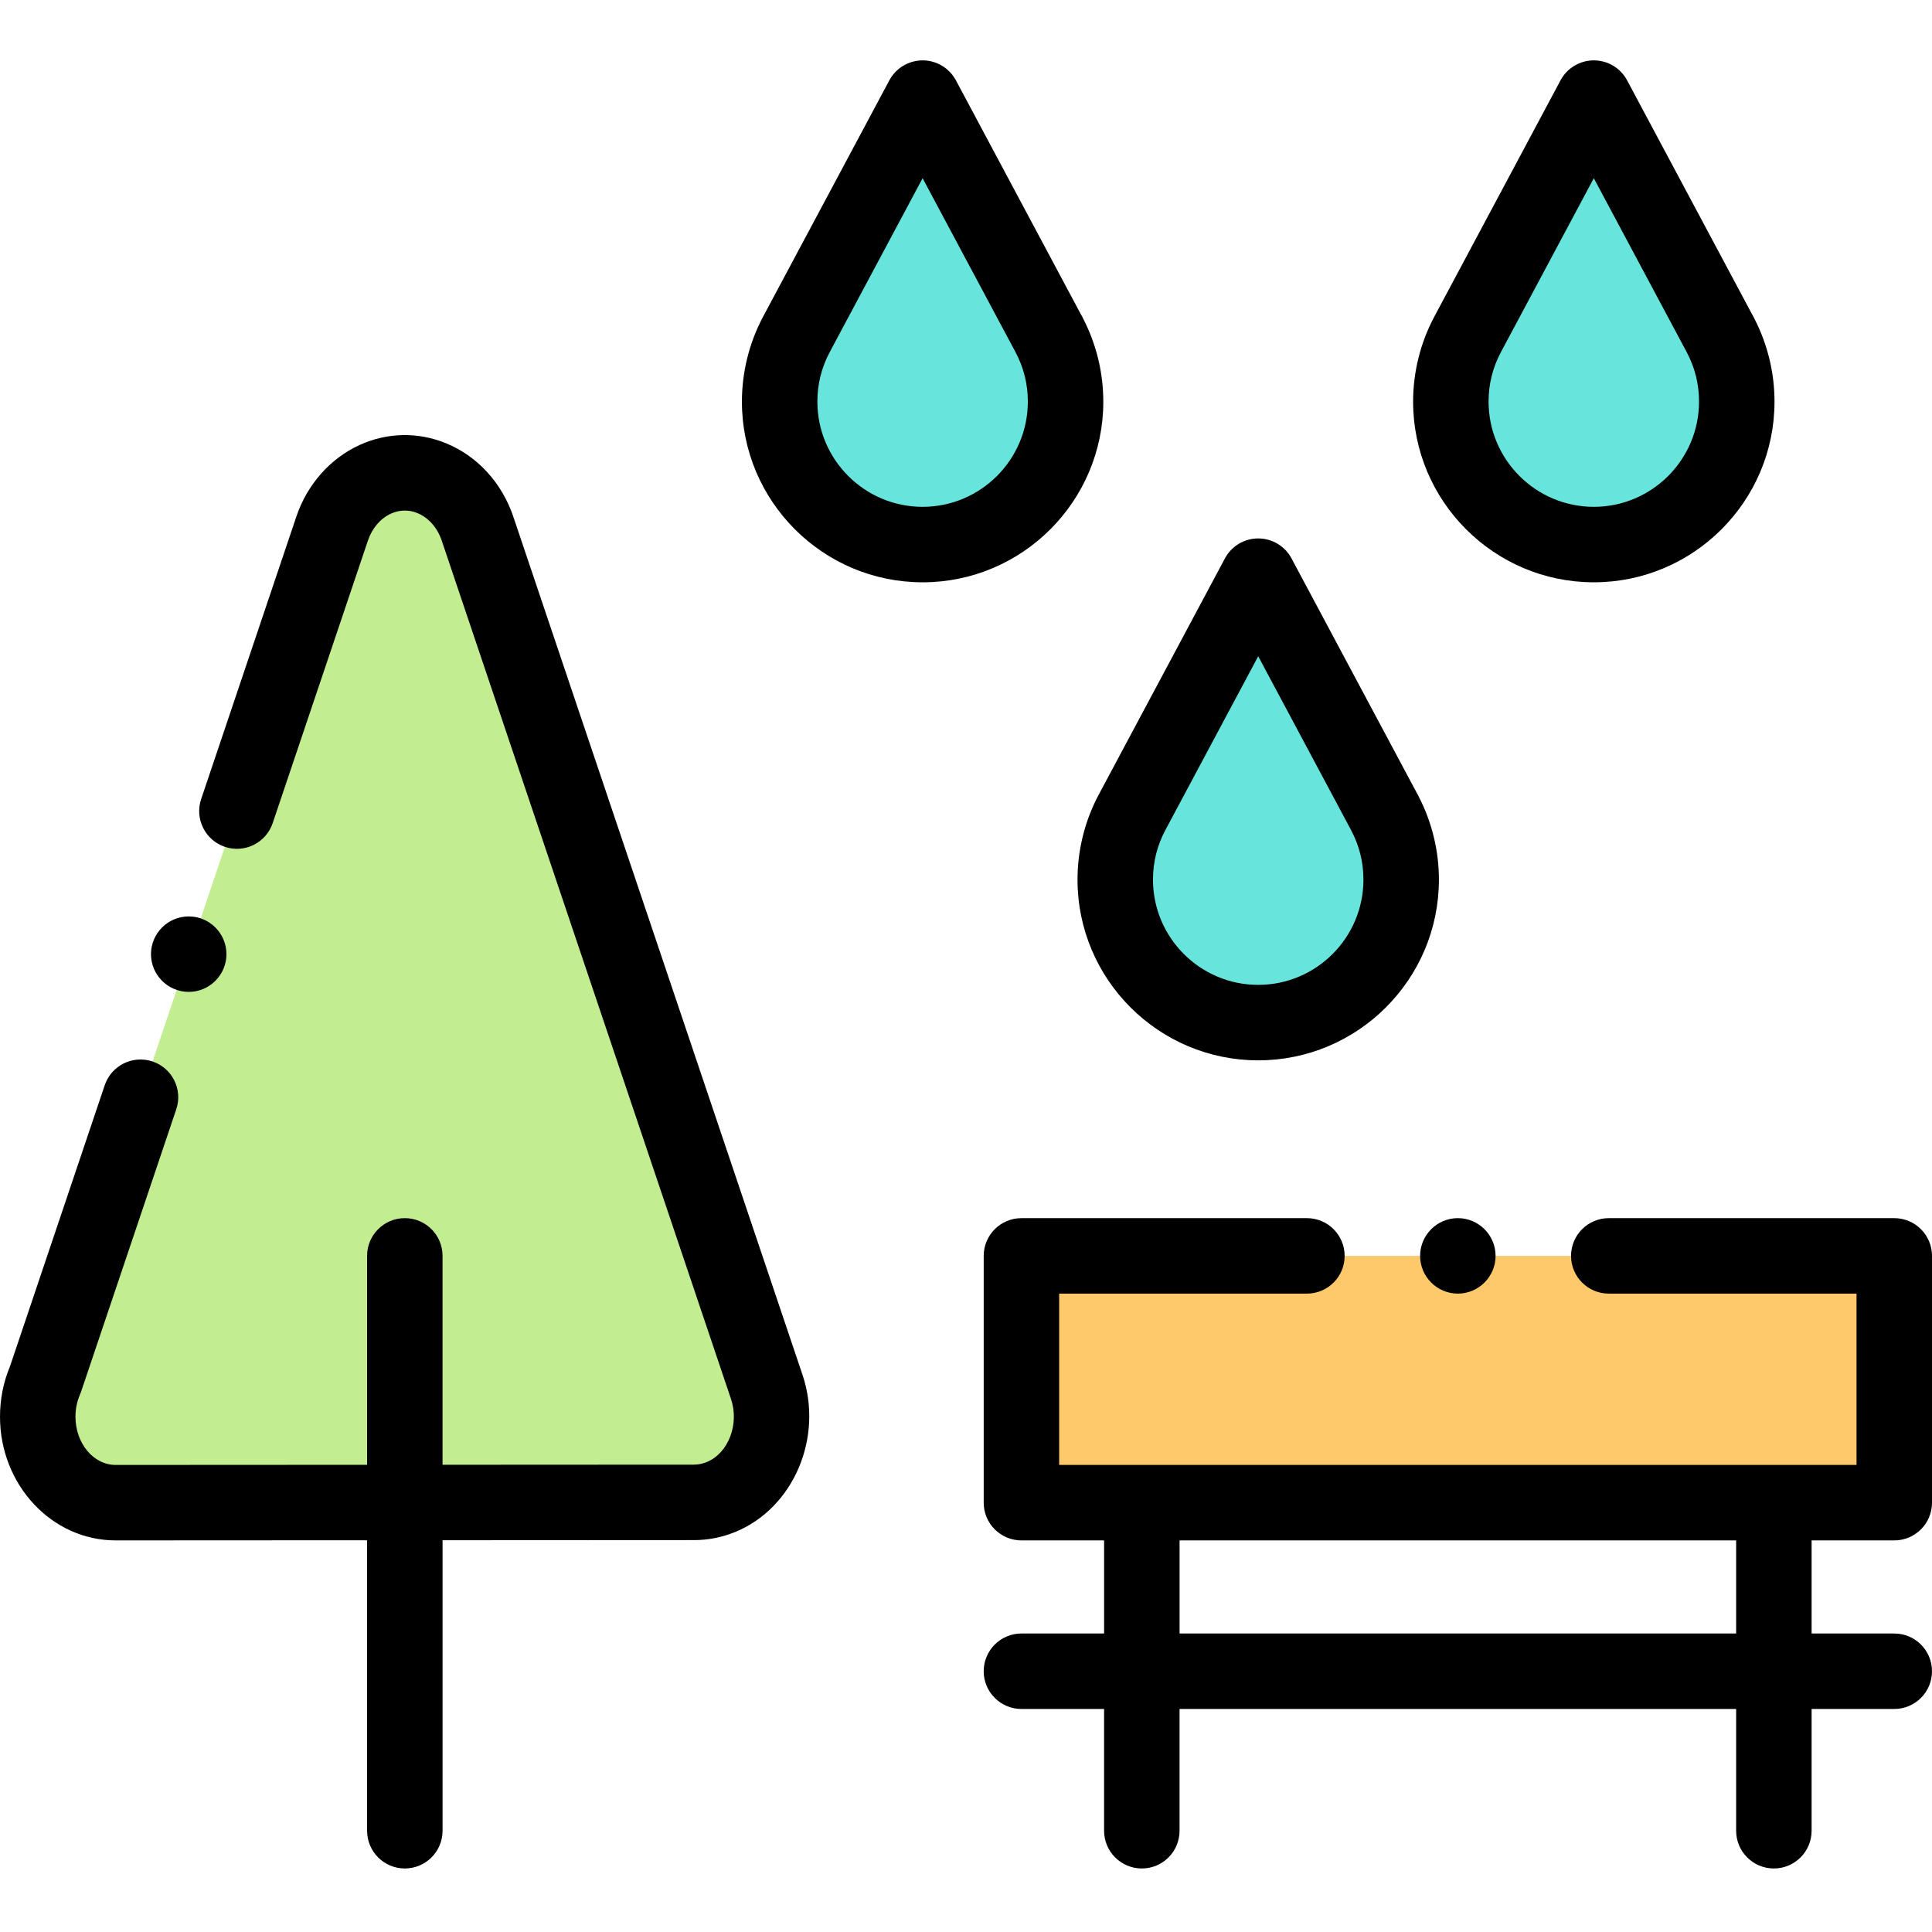 <svg height="512pt" viewBox="0 -16 512 512" width="512pt" xmlns="http://www.w3.org/2000/svg"><g fill-rule="evenodd"><path d="m126.543 124.086 76.648 227.438c3.961 11.746-1.453 24.816-12.094 29.188-2.363.973-4.789 1.434-7.176 1.434l-153.285.078c-11.398 0-20.637-10.199-20.637-22.777 0-3.516.719-6.84 2.008-9.812l76.008-225.547c3.961-11.742 15.801-17.719 26.438-13.344 5.824 2.391 10.078 7.387 12.09 13.344zm0 0" fill="#c2ed91"/><path d="m270.691 316.82h231.309v65.402h-231.309zm0 0" fill="#fec96b"/><path d="m244.5 128.316c20.926 0 37.887-16.961 37.887-37.887 0-6.445-1.609-12.512-4.449-17.824h.004l-33.438-62.605-33.441 62.605h.004c-2.84 5.312-4.449 11.379-4.449 17.824-.004 20.926 16.961 37.887 37.883 37.887zm88.938 126.688c20.926 0 37.887-16.961 37.887-37.887 0-6.445-1.609-12.512-4.449-17.824h.004l-33.441-62.605-33.438 62.605c-2.836 5.312-4.449 11.379-4.449 17.824 0 20.926 16.965 37.887 37.887 37.887zm88.938-126.688c20.926 0 37.887-16.961 37.887-37.887 0-6.445-1.609-12.512-4.445-17.824l-33.441-62.605-33.438 62.605c-2.836 5.312-4.449 11.379-4.449 17.824 0 20.926 16.965 37.887 37.887 37.887zm0 0" fill="#67e4dc"/><path d="m136.02 120.887c-3.016-8.926-9.492-15.996-17.762-19.395-7.461-3.066-15.617-2.914-22.969.438-7.773 3.547-13.883 10.457-16.75 18.965l-25.227 74.855c-1.766 5.234 1.051 10.906 6.281 12.672 5.234 1.762 10.906-1.051 12.672-6.285l25.227-74.852c1.109-3.289 3.328-5.895 6.094-7.156 1.602-.73 4.129-1.348 7.066-.141 2.918 1.199 5.258 3.859 6.418 7.293l76.645 227.441c2.266 6.711-.676 14.379-6.418 16.738-1.102.453-2.234.684-3.379.684l-66.637.035v-55.359c0-5.523-4.477-10-10-10s-10 4.477-10 10v55.367l-66.645.035c-5.867 0-10.637-5.73-10.637-12.777 0-2.062.398-4.023 1.184-5.836.109-.258.211-.52.301-.781l25.227-74.859c1.766-5.23-1.051-10.902-6.281-12.668-5.234-1.762-10.906 1.051-12.672 6.281l-25.105 74.496c-1.758 4.215-2.652 8.711-2.652 13.367 0 18.074 13.742 32.777 30.641 32.777l66.641-.035v76.977c0 5.523 4.477 10 10 10s10-4.477 10-10v-76.984l66.645-.035c3.762 0 7.453-.734 10.977-2.184 15.402-6.332 23.371-25.008 17.766-41.629zm0 0"/><path d="m502 392.223c5.523 0 10-4.477 10-10v-65.402c0-5.523-4.477-10-10-10h-75.656c-5.523 0-10 4.477-10 10 0 5.523 4.477 10 10 10h65.656v45.402h-211.312v-45.402h65.656c5.523 0 10-4.477 10-10 0-5.523-4.477-10-10-10h-75.652c-5.523 0-10 4.477-10 10v65.402c0 5.523 4.477 10 10 10h21.906v24.672h-21.906c-5.523 0-10 4.477-10 10 0 5.52 4.477 10 10 10h21.902v32.27c0 5.523 4.48 10 10 10 5.523 0 10-4.477 10-10v-32.27h147.5v32.27c0 5.523 4.477 10 10 10 5.52 0 10-4.477 10-10v-32.27h21.906c5.52 0 10-4.48 10-10 0-5.523-4.477-10-10-10h-21.906v-24.672zm-41.906 24.672h-147.496v-24.672h147.496zm0 0"/><path d="m292.387 90.43c0-7.59-1.816-15.125-5.262-21.84-.191-.43-.406-.84-.648-1.23l-33.152-62.07c-1.742-3.254-5.133-5.289-8.82-5.289-3.691 0-7.082 2.035-8.82 5.289l-33.445 62.605c-.039.074-.078.148-.117.223-3.602 6.84-5.508 14.547-5.508 22.312 0 26.406 21.48 47.887 47.887 47.887s47.887-21.48 47.887-47.887zm-47.887 27.887c-15.375 0-27.887-12.512-27.887-27.887 0-4.641 1.102-9.051 3.27-13.113.035-.066.07-.133.105-.203l24.512-45.887 24.496 45.855c.039.078.082.156.121.234 2.172 4.059 3.27 8.469 3.27 13.113 0 15.375-12.508 27.887-27.887 27.887zm0 0"/><path d="m285.551 217.117c0 26.406 21.48 47.887 47.887 47.887s47.887-21.48 47.887-47.887c0-7.59-1.816-15.125-5.266-21.84-.188-.426-.402-.84-.645-1.23l-33.156-62.07c-1.738-3.254-5.129-5.285-8.82-5.285s-7.082 2.031-8.82 5.289l-33.438 62.602c-3.684 6.891-5.629 14.688-5.629 22.535zm23.27-13.113 24.617-46.09 24.496 45.859c.039.074.082.152.121.23 2.168 4.059 3.27 8.469 3.27 13.113 0 15.375-12.512 27.887-27.887 27.887-15.379 0-27.887-12.512-27.887-27.887 0-4.637 1.102-9.051 3.27-13.113zm0 0"/><path d="m422.375 138.316c26.402 0 47.887-21.48 47.887-47.887 0-7.605-1.824-15.156-5.285-21.891-.184-.406-.391-.805-.625-1.184l-33.156-62.066c-1.738-3.258-5.129-5.289-8.82-5.289s-7.082 2.031-8.82 5.289l-33.438 62.605c-3.684 6.898-5.629 14.688-5.629 22.535 0 26.406 21.484 47.887 47.887 47.887zm-24.617-61 24.617-46.09 24.617 46.09c2.172 4.059 3.27 8.473 3.27 13.113 0 15.375-12.508 27.887-27.887 27.887-15.375 0-27.887-12.512-27.887-27.887 0-4.637 1.102-9.051 3.27-13.113zm0 0"/><path d="m50.012 246.859c5.508 0 10-4.492 10-10s-4.492-10-10-10c-5.508 0-10 4.492-10 10s4.492 10 10 10zm0 0"/><path d="m376.344 316.82c0 5.508 4.492 10 10 10s10-4.492 10-10c0-5.512-4.492-10-10-10s-10 4.488-10 10zm0 0"/></g></svg>